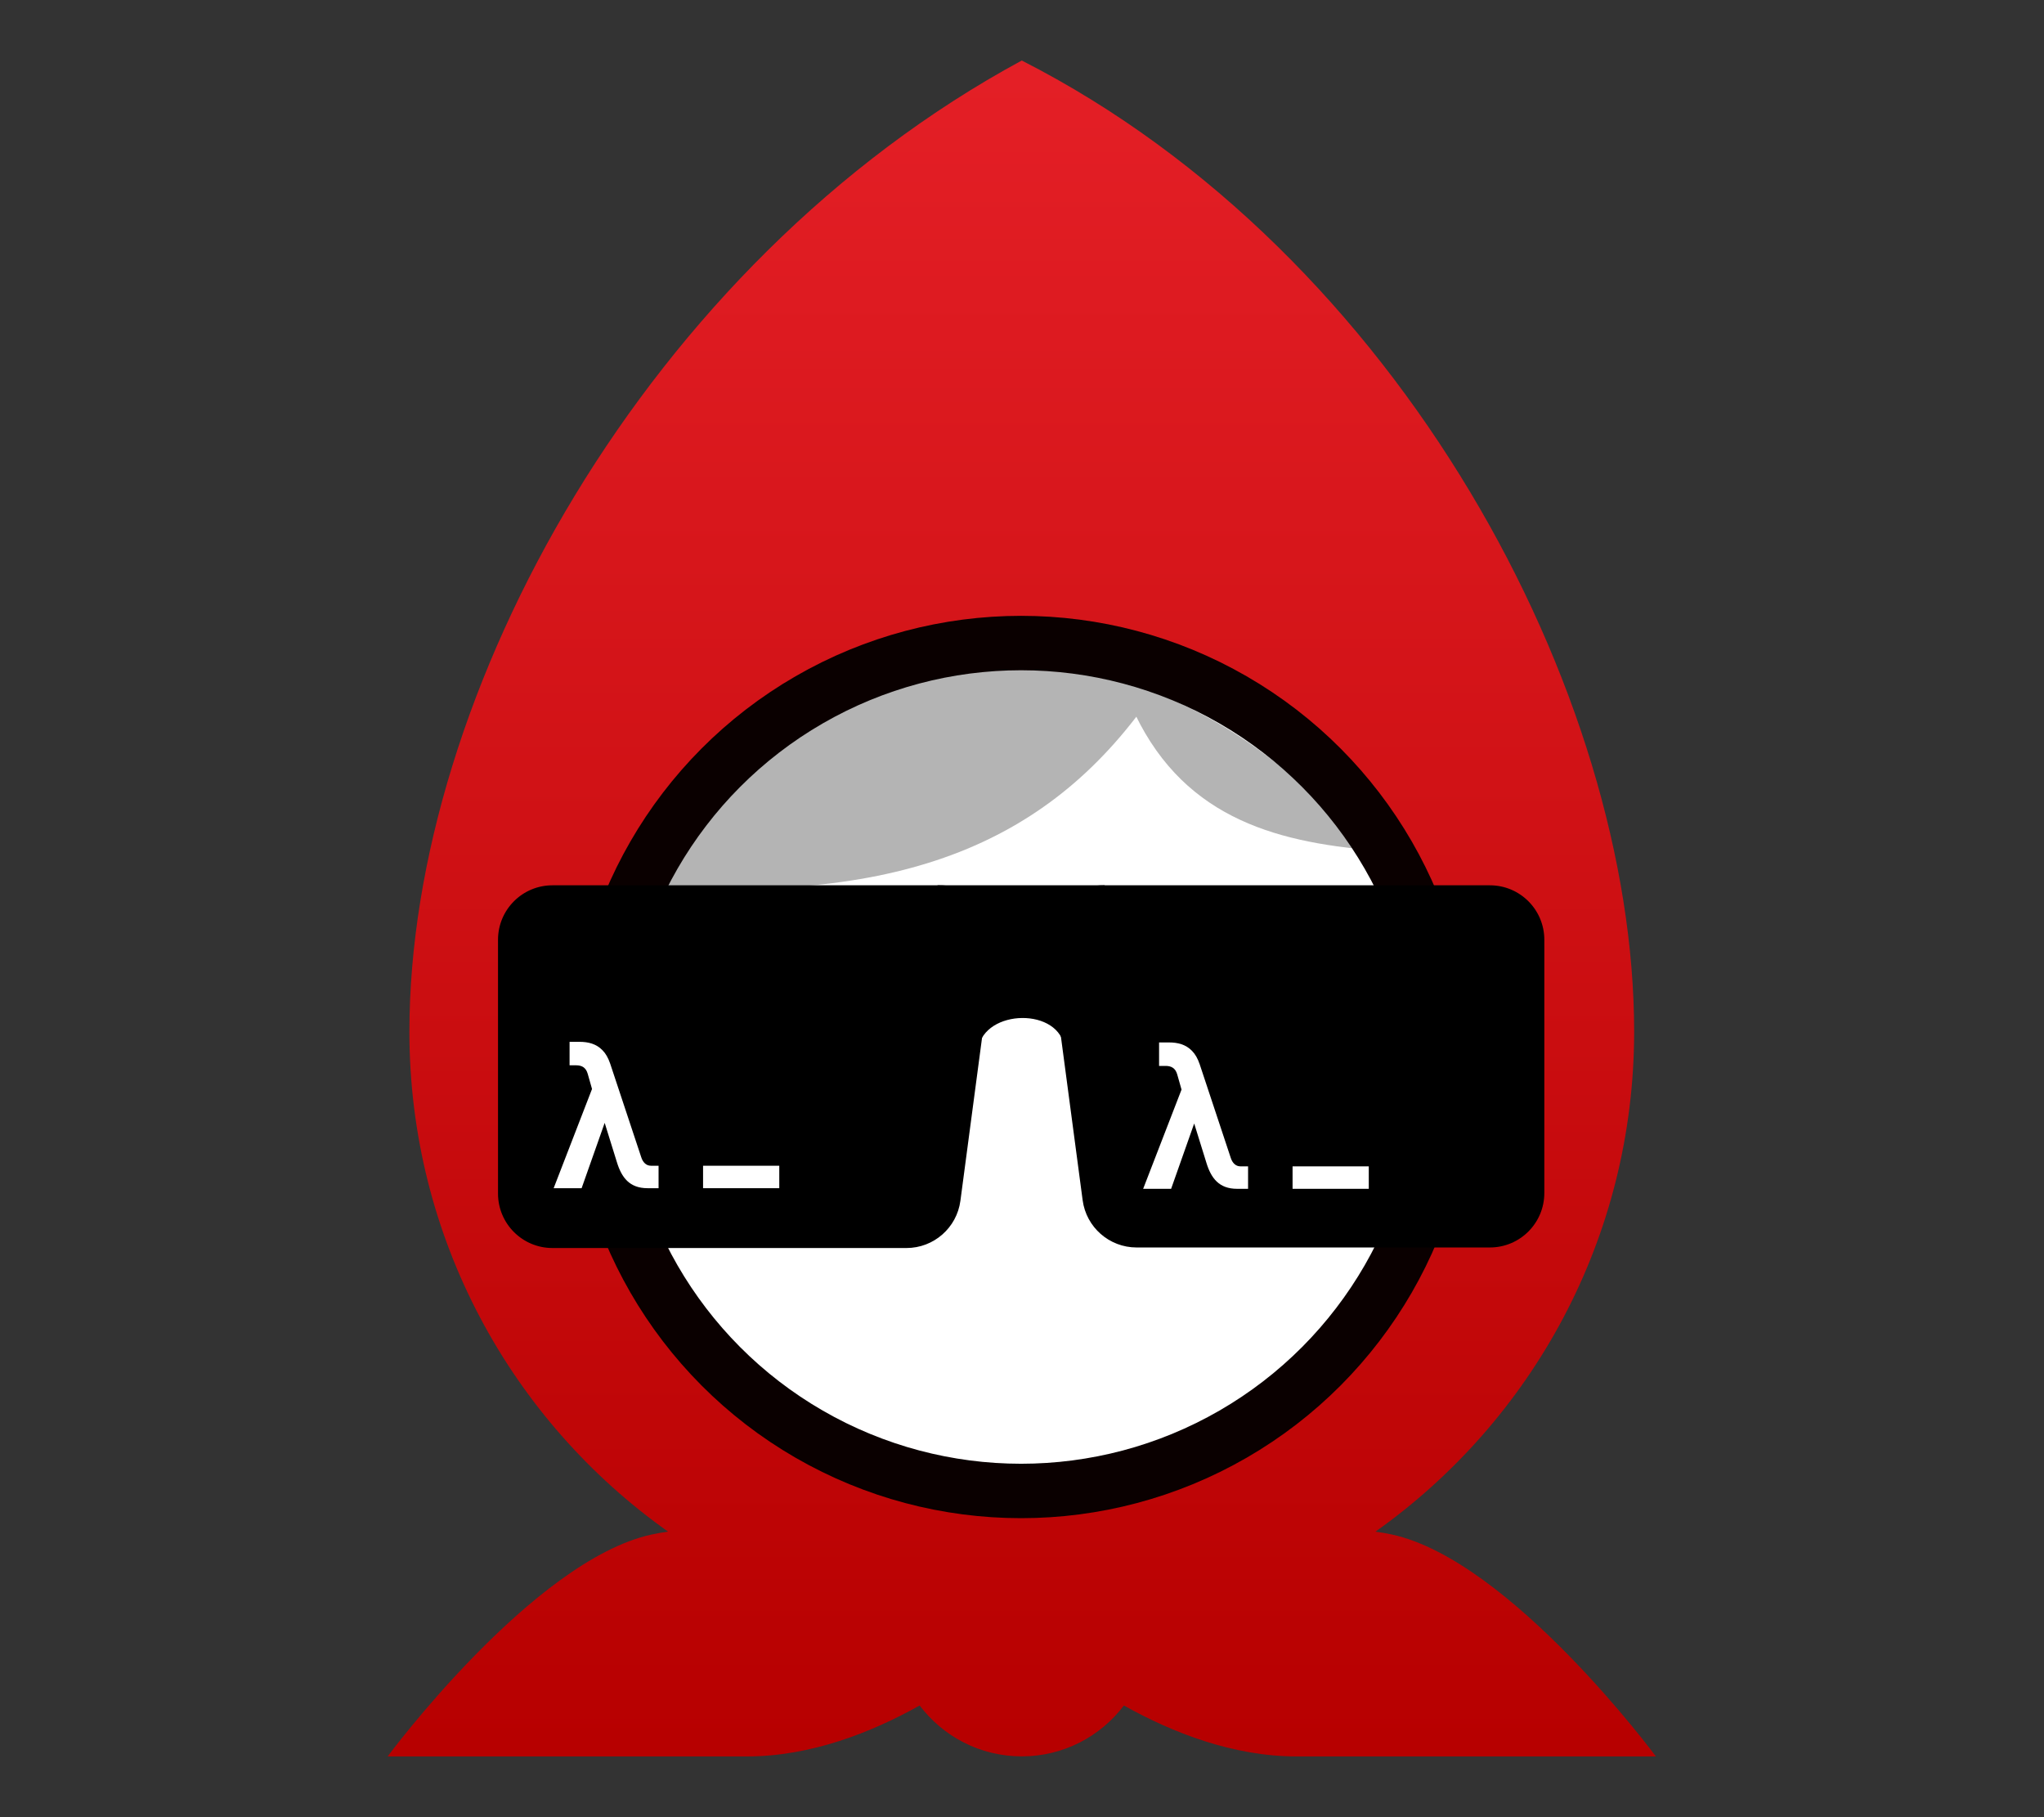 <svg width="100%" height="100%" viewBox="0 0 18 16" version="1.1" xmlns="http://www.w3.org/2000/svg" xmlns:xlink="http://www.w3.org/1999/xlink" xml:space="preserve" style="fill-rule:evenodd;clip-rule:evenodd;"><rect x="0" y="0" width="18" height="16" fill="#333333" stroke="none"/><g id="babashka" transform="matrix(0.04,0,0,0.04,8.638,7.679)"><g transform="matrix(1,0,0,1,-435.296,-220.438)"><path d="M522.163,365.61C556.622,341.191 579.112,300.994 579.112,255.543C579.112,181.086 527.582,84.176 444.296,41.784C361.758,86.423 309.479,181.086 309.479,255.543C309.479,300.994 331.969,341.191 366.428,365.61C365.197,365.775 363.99,365.985 362.806,366.243C336.625,371.956 304.685,415.091 304.685,415.091L383.778,415.091C397.85,415.091 411.23,409.806 421.814,403.877C426.955,410.678 435.11,415.076 444.296,415.076C453.481,415.076 461.639,410.678 466.777,403.877C477.362,409.806 490.741,415.091 504.813,415.091L583.906,415.091C583.906,415.091 551.966,371.956 525.785,366.243C524.601,365.985 523.394,365.775 522.163,365.61Z" style="fill:url(#_Linear-9ho2zmd);"/></g><g transform="matrix(1,0,0,1,-435.296,-220.438)"><circle cx="444.146" cy="263.333" r="93.323" style="fill:white;"/></g><g transform="matrix(1,0,0,1,-435.296,-220.438)"><path d="M363.106,223.487C418.381,227.381 451.036,213.9 473.656,180.495C473.656,180.495 430.065,165.815 403.551,180.495C377.127,195.126 363.106,223.487 363.106,223.487Z" style="fill:rgb(180,180,180);fill-rule:nonzero;"/></g><g transform="matrix(1,0,0,1,-435.296,-220.438)"><path d="M517.696,215.248C495.526,212.851 475.753,205.661 466.316,178.548C466.316,178.548 485.918,183.022 505.712,201.051C526.27,219.776 517.696,215.248 517.696,215.248Z" style="fill:rgb(180,180,180);fill-rule:nonzero;"/></g><g transform="matrix(1,0,0,1,-435.296,-220.438)"><circle cx="444.146" cy="263.333" r="93.323" style="fill:none;stroke:rgb(10,0,0);stroke-width:11.98px;"/></g><g transform="matrix(1,0,0,1,-435.296,-220.438)"><path d="M462.571,223.337L425.721,223.337L434.709,232.325L434.709,259.288C436.057,250.45 452.834,250.15 453.733,259.288L455.98,232.325L462.571,223.337Z" style="fill-rule:nonzero;"/></g><g transform="matrix(1,0,0,1,-435.296,-220.438)"><path d="M328.988,235.321C328.988,228.702 334.354,223.337 340.972,223.337L426.326,223.337C433.57,223.337 439.158,229.716 438.205,236.898L430.787,292.772C429.996,298.728 424.915,303.178 418.908,303.178L340.972,303.178C334.354,303.178 328.988,297.813 328.988,291.195L328.988,235.321Z" style="fill-rule:nonzero;"/></g><g transform="matrix(1,0,0,1,-435.296,-220.438)"><path d="M364.334,290.011L364.334,285.068L362.672,285.068C361.593,285.068 360.874,284.304 360.515,283.181L353.684,262.599C353.234,261.295 352.695,260.352 351.976,259.633C350.628,258.239 348.875,257.79 346.898,257.79L344.741,257.79L344.741,262.958L346.179,262.958C347.392,262.958 348.336,263.407 348.741,264.845L349.684,268.171L341.236,290.011L347.392,290.011L352.47,275.631L355.167,284.304C356.2,287.674 357.953,290.011 361.908,290.011L364.334,290.011Z" style="fill:white;fill-rule:nonzero;"/></g><g transform="matrix(1,0,0,1,-435.296,-220.438)"><rect x="374.131" y="285.068" width="16.777" height="4.943" style="fill:white;fill-rule:nonzero;"/></g><g transform="matrix(1,0,0,1,-435.296,-220.438)"><path d="M450.29,236.899C449.338,229.716 454.925,223.337 462.169,223.337L547.355,223.337C553.973,223.337 559.339,228.702 559.339,235.321L559.339,291.074C559.339,297.692 553.973,303.058 547.355,303.058L469.575,303.058C463.568,303.058 458.487,298.608 457.696,292.651L450.29,236.899Z" style="fill-rule:nonzero;"/></g><g transform="matrix(1,0,0,1,-435.296,-220.438)"><path d="M494.118,290.146L494.118,285.203L492.455,285.203C491.376,285.203 490.657,284.439 490.298,283.315L483.467,262.733C483.018,261.43 482.479,260.486 481.76,259.767C480.411,258.374 478.659,257.925 476.681,257.925L474.524,257.925L474.524,263.093L475.962,263.093C477.176,263.093 478.119,263.542 478.524,264.98L479.468,268.306L471.019,290.146L477.176,290.146L482.254,275.766L484.95,284.439C485.984,287.809 487.736,290.146 491.691,290.146L494.118,290.146Z" style="fill:white;fill-rule:nonzero;"/></g><g transform="matrix(1,0,0,1,-435.296,-220.438)"><rect x="503.914" y="285.203" width="16.777" height="4.943" style="fill:white;fill-rule:nonzero;"/></g></g><defs><linearGradient id="_Linear-9ho2zmd" x1="0" y1="0" x2="1" y2="0" gradientUnits="userSpaceOnUse" gradientTransform="matrix(2.28671e-14,373.448,-373.448,2.28671e-14,449.089,41.784)"><stop offset="0" style="stop-color:rgb(228,31,38);stop-opacity:1"/><stop offset="1" style="stop-color:rgb(183,0,0);stop-opacity:1"/></linearGradient></defs></svg>